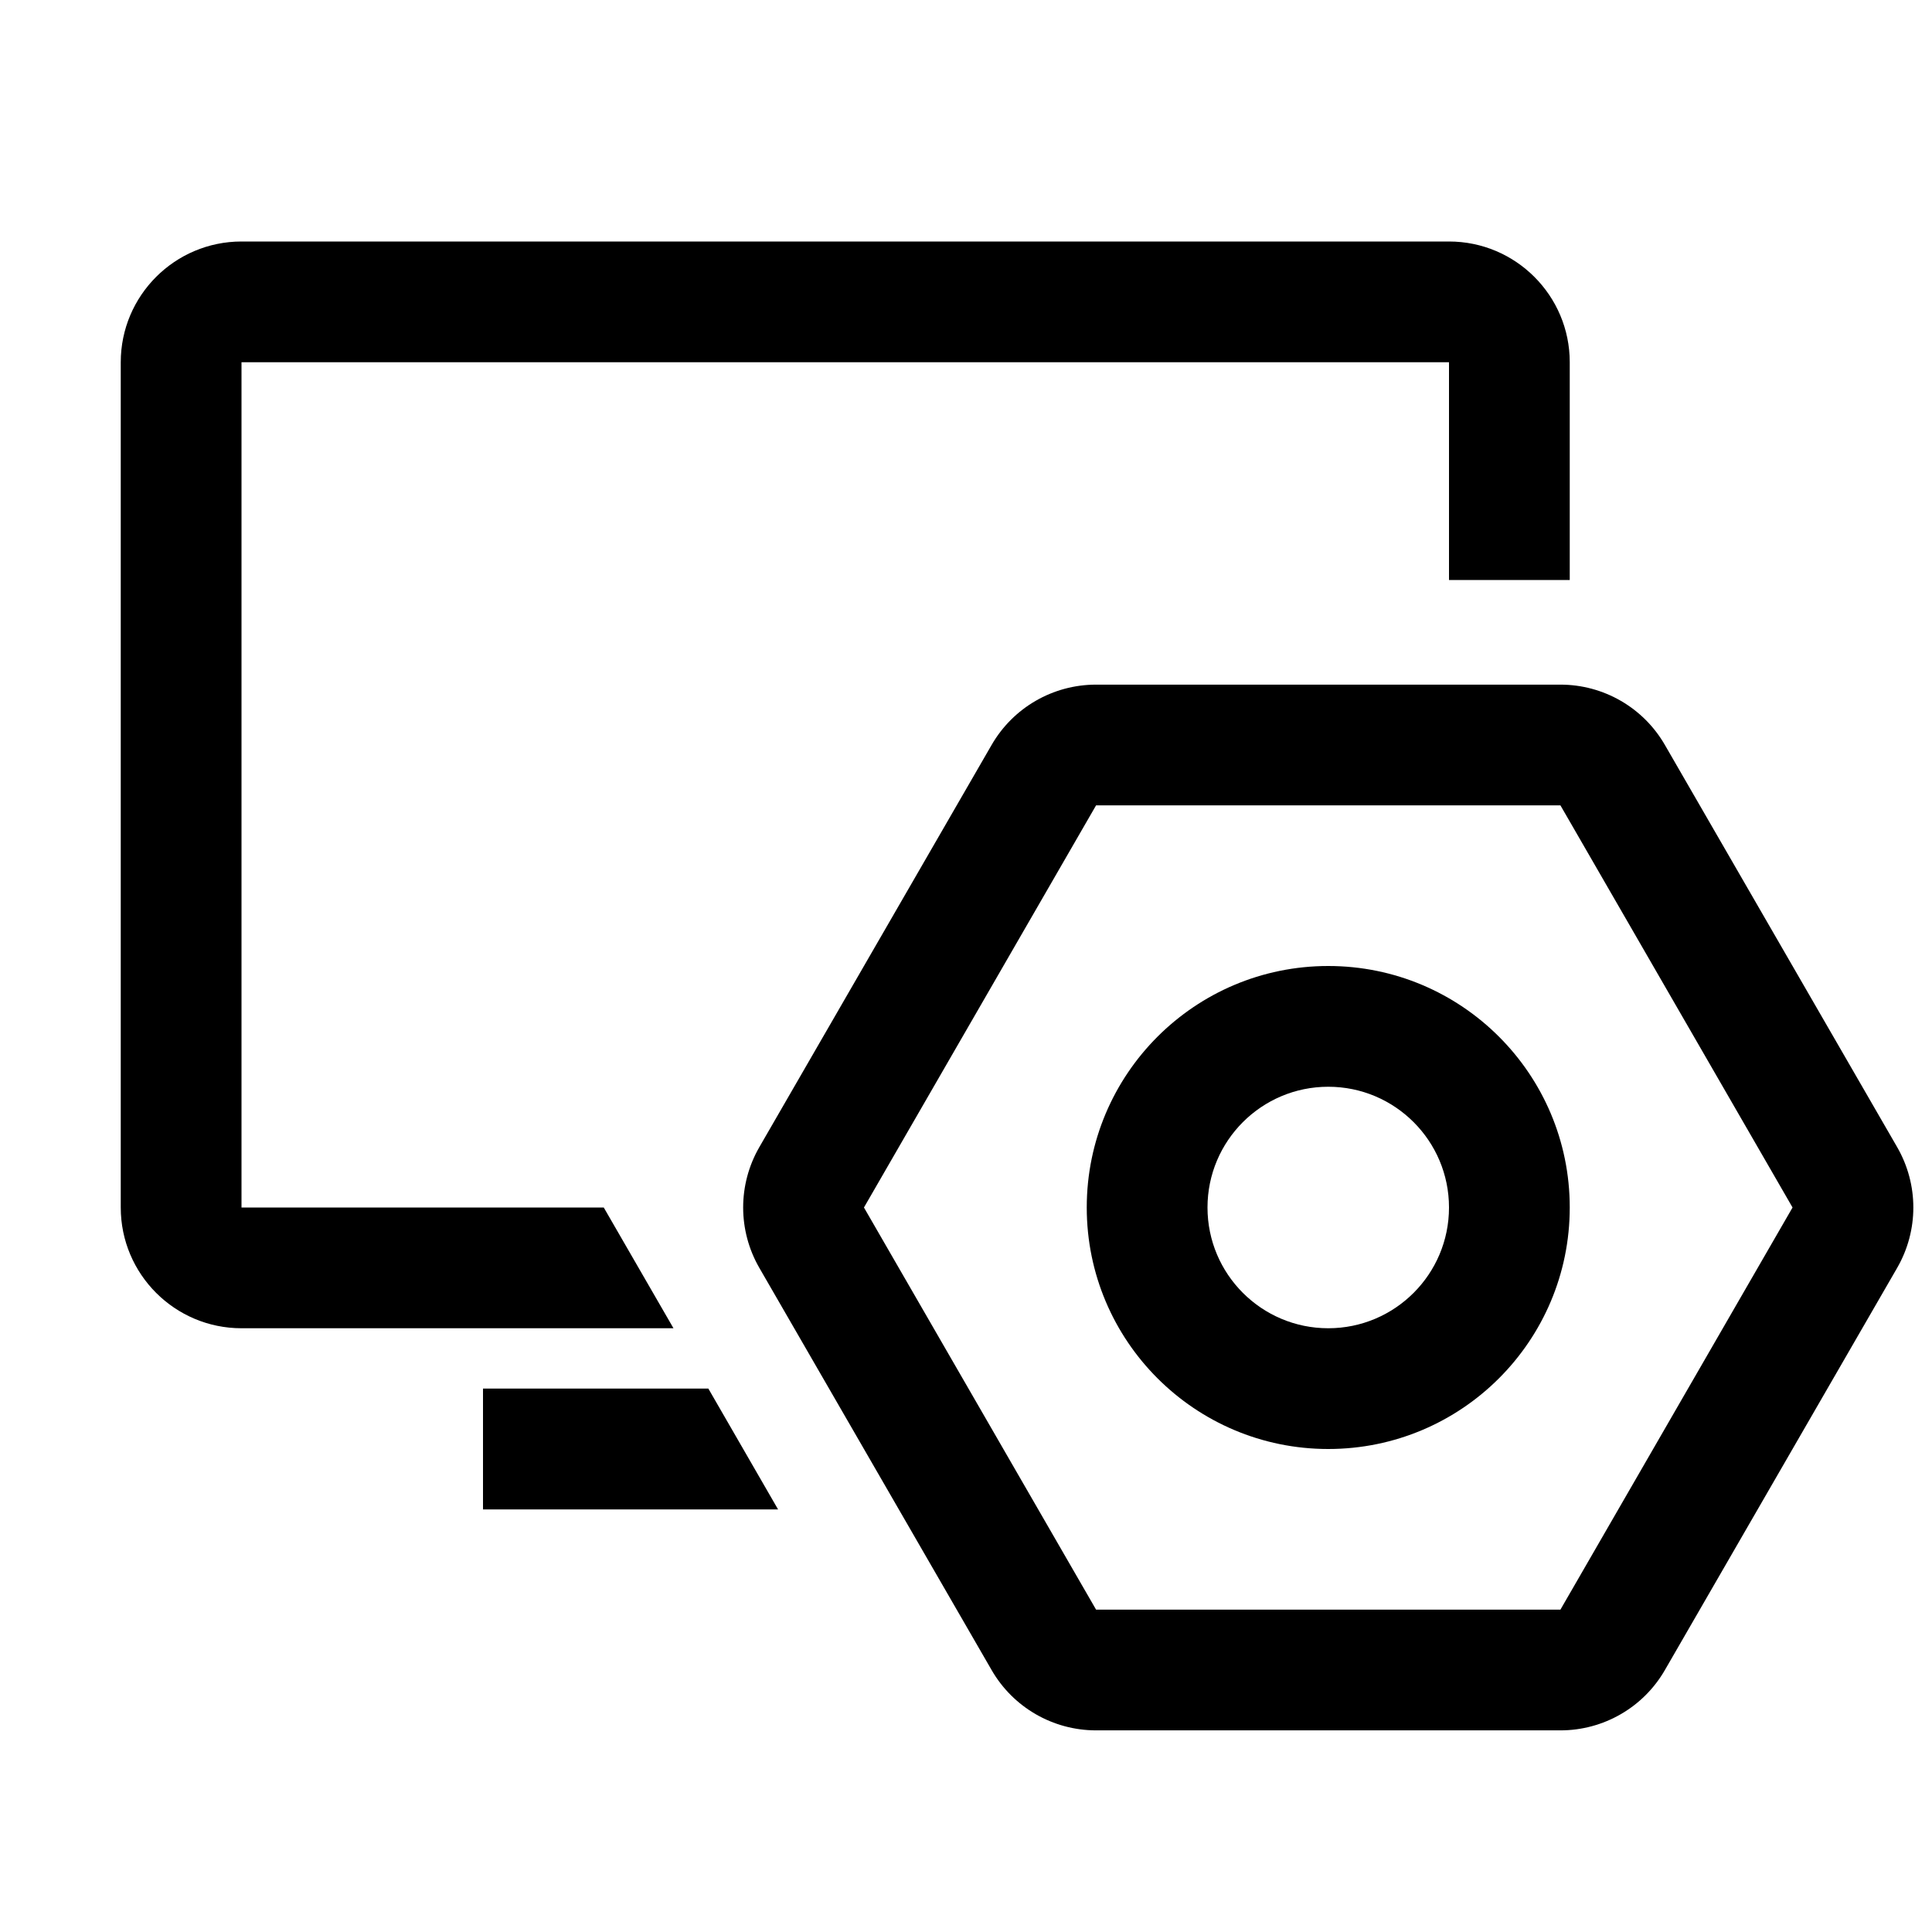 <svg width="22" height="22" viewBox="0 0 22 22" fill="none" xmlns="http://www.w3.org/2000/svg">
<path d="M17.769 18.329H12.481L9.838 13.75L12.481 9.171L17.769 9.171L20.412 13.75L17.769 18.329ZM21.603 14.438C21.849 14.012 21.849 13.488 21.603 13.062L18.959 8.484C18.714 8.058 18.26 7.796 17.769 7.796H12.481C11.99 7.796 11.536 8.058 11.291 8.484L8.647 13.062C8.401 13.488 8.401 14.012 8.647 14.438L11.291 19.016C11.536 19.442 11.99 19.704 12.481 19.704H17.769C18.26 19.704 18.714 19.442 18.959 19.016L21.603 14.438Z" fill="currentColor"/>
<path d="M15.125 15.125C14.366 15.125 13.75 14.509 13.75 13.75C13.75 12.991 14.366 12.375 15.125 12.375C15.884 12.375 16.5 12.991 16.5 13.75C16.5 14.509 15.884 15.125 15.125 15.125ZM15.125 16.5C16.644 16.5 17.875 15.269 17.875 13.75C17.875 12.231 16.644 11 15.125 11C13.606 11 12.375 12.231 12.375 13.75C12.375 15.269 13.606 16.5 15.125 16.5Z" fill="currentColor"/>
<path d="M2.75 2.75C1.991 2.75 1.375 3.366 1.375 4.125V13.75C1.375 14.509 1.991 15.125 2.75 15.125H7.669L6.875 13.75H2.75L2.75 4.125H16.5V6.605H17.875V4.125C17.875 3.366 17.259 2.75 16.5 2.75H2.75Z" fill="currentColor"/>
<path d="M8.066 15.812L8.86 17.188H5.5V15.812H8.066Z" fill="currentColor"/>
</svg>
